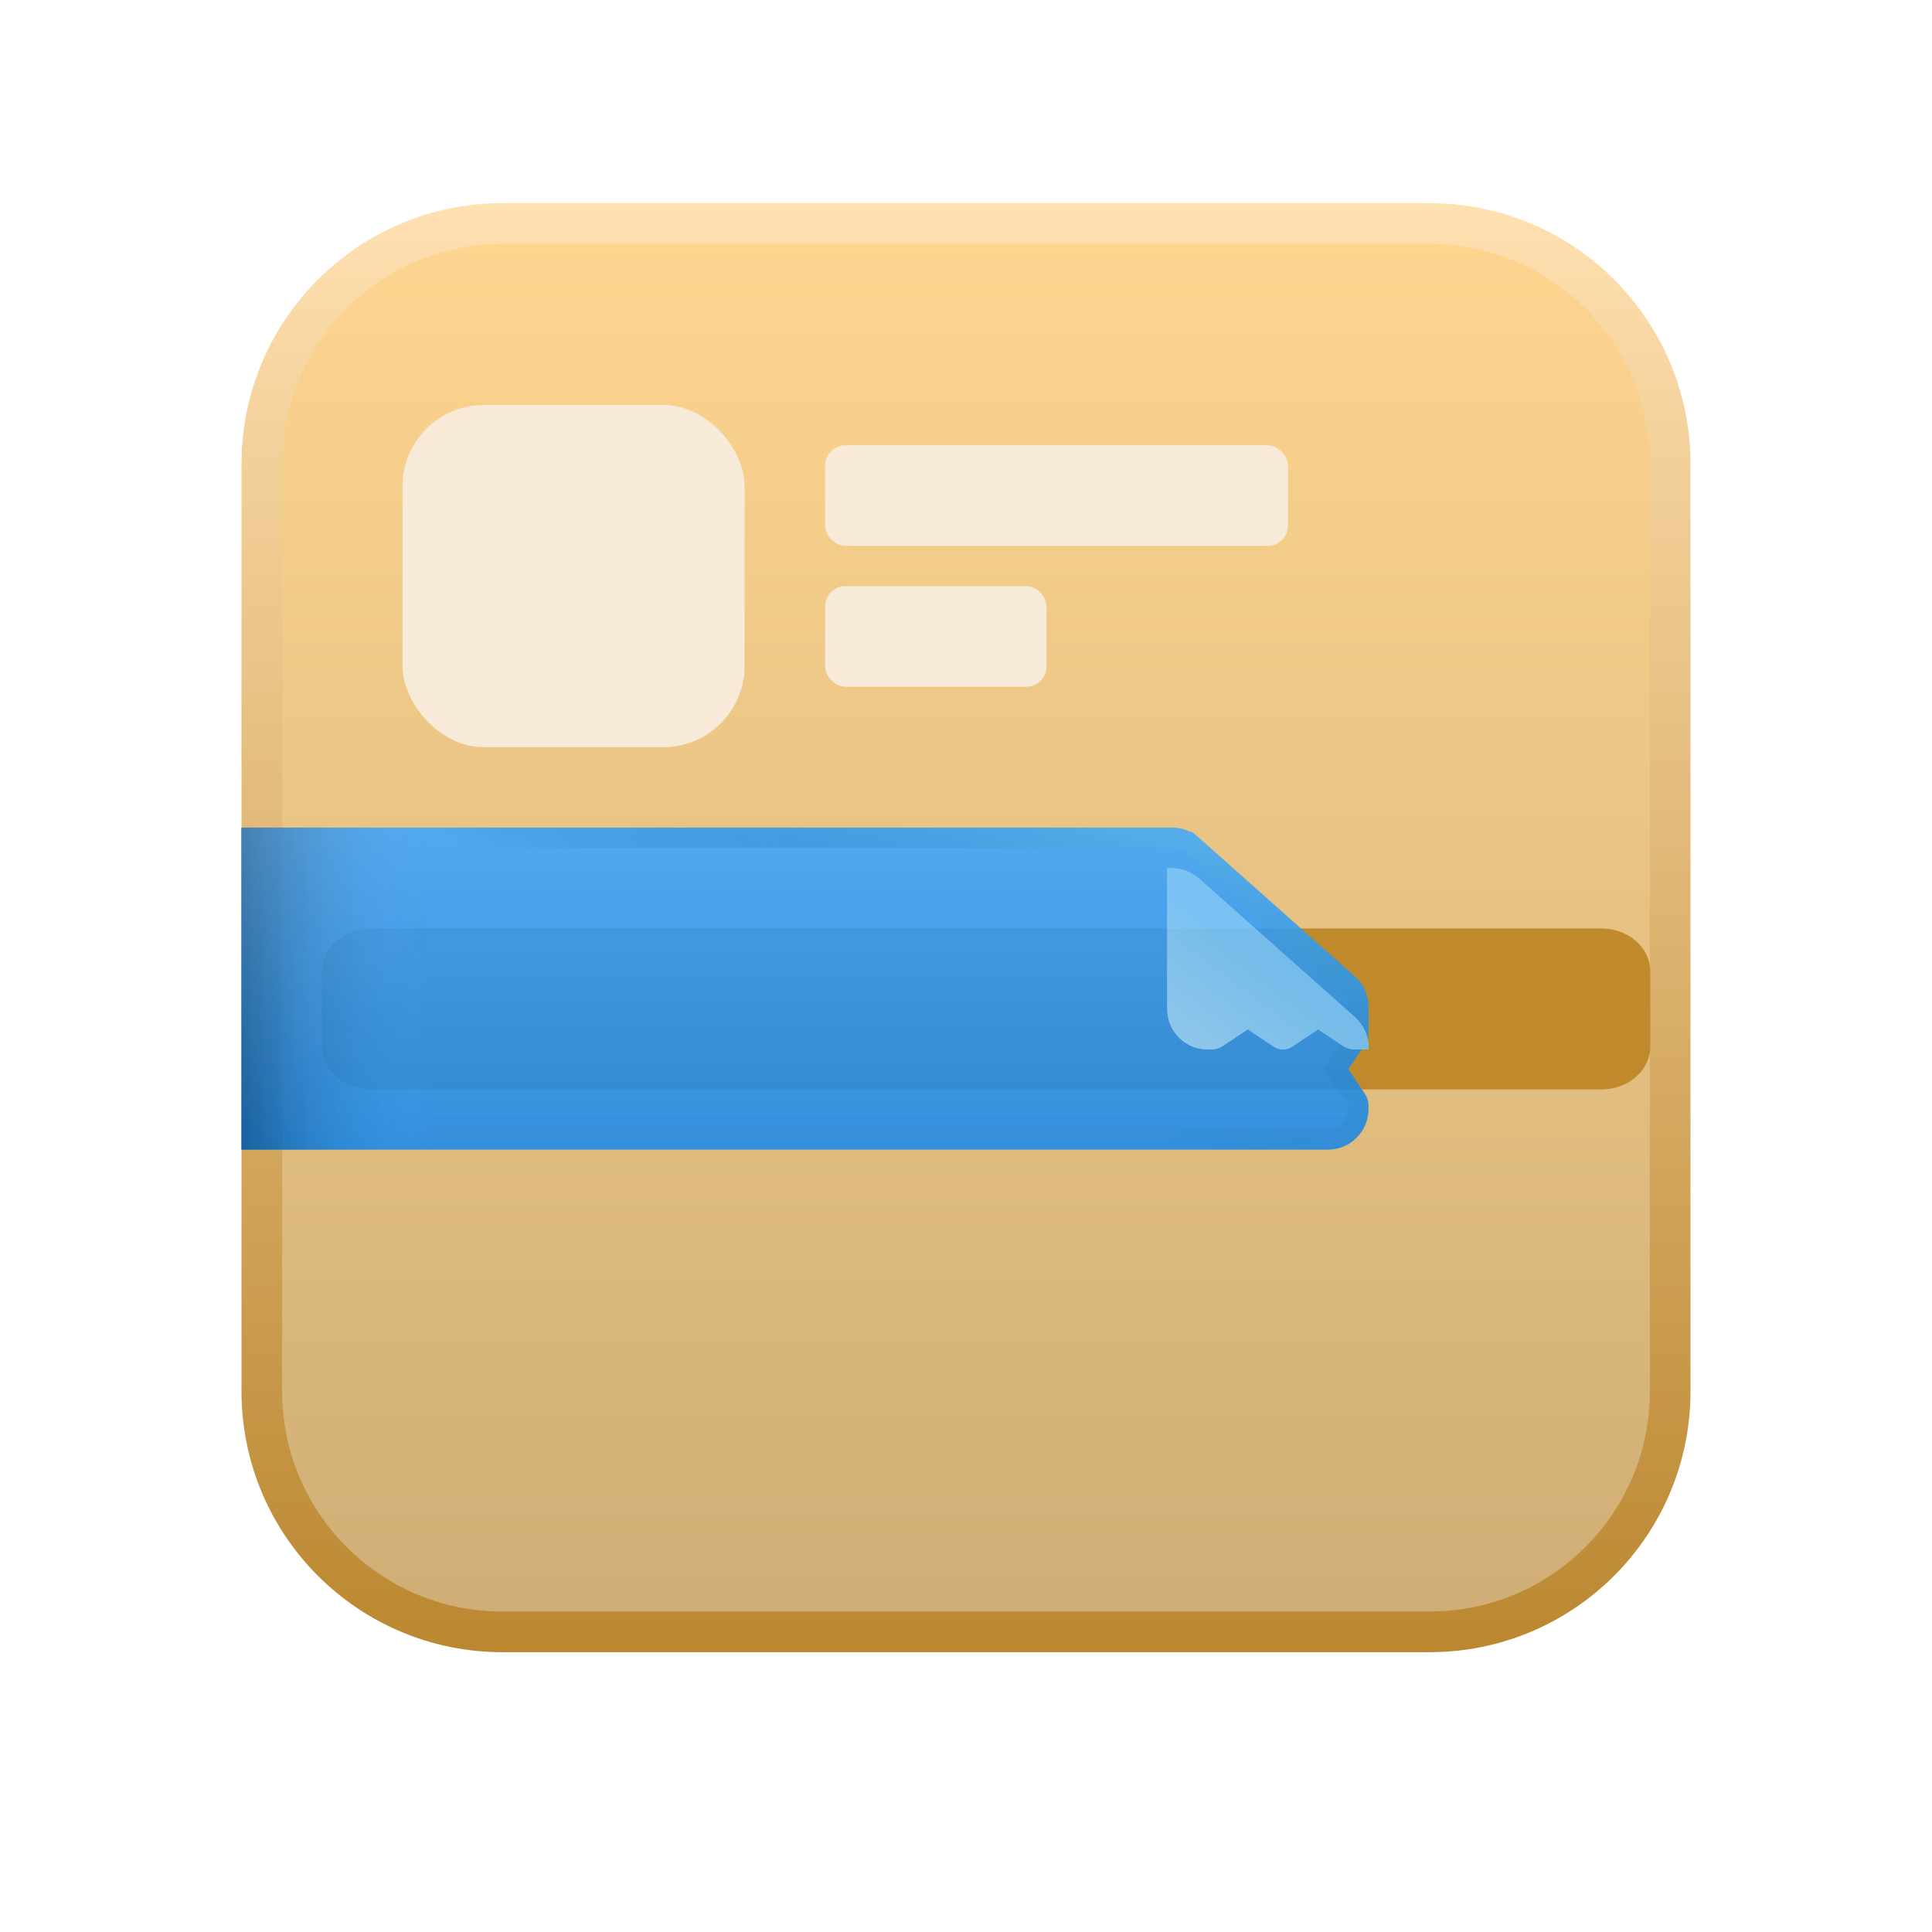 <svg width="384" height="384" viewBox="0 0 384 384" fill="none" xmlns="http://www.w3.org/2000/svg">
<g filter="url(#filter0_dd_818_1888)">
<g filter="url(#filter1_i_818_1888)">
<path d="M99.84 52.039H284.16C310.56 52.039 331.961 73.441 331.961 99.84V284.16C331.961 310.56 310.56 331.961 284.16 331.961H99.84C73.441 331.961 52.039 310.56 52.039 284.16V99.84C52.039 73.441 73.441 52.039 99.84 52.039Z" fill="url(#paint0_linear_818_1888)" stroke="url(#paint1_linear_818_1888)" stroke-width="8.079"/>
<g filter="url(#filter2_i_818_1888)">
<path d="M318.265 176H73.735C68.359 176 64 179.808 64 184.505V199.496C64 204.192 68.359 208 73.735 208H318.265C323.642 208 328 204.192 328 199.496V184.505C328 179.808 323.642 176 318.265 176Z" fill="#BF892C"/>
</g>
</g>
<g opacity="0.9">
<path d="M272 215.921C272 220.383 268.383 224 263.921 224H48V160H232.929C234.907 160 236.817 160.726 238.296 162.041L269.289 189.59C271.013 191.123 272 193.32 272 195.628V200.777C272 201.575 271.764 202.354 271.322 203.018L268 208L271.322 212.982C271.764 213.646 272 214.426 272 215.223V215.921Z" fill="url(#paint2_linear_818_1888)" fill-opacity="0.95"/>
<path d="M272 215.921C272 220.383 268.383 224 263.921 224H48V160H232.929C234.907 160 236.817 160.726 238.296 162.041L269.289 189.59C271.013 191.123 272 193.32 272 195.628V200.777C272 201.575 271.764 202.354 271.322 203.018L268 208L271.322 212.982C271.764 213.646 272 214.426 272 215.223V215.921Z" fill="url(#paint3_linear_818_1888)"/>
<path d="M272 215.921C272 220.383 268.383 224 263.921 224H48V160H232.929C234.907 160 236.817 160.726 238.296 162.041L269.289 189.59C271.013 191.123 272 193.32 272 195.628V200.777C272 201.575 271.764 202.354 271.322 203.018L268 208L271.322 212.982C271.764 213.646 272 214.426 272 215.223V215.921Z" fill="url(#paint4_linear_818_1888)" fill-opacity="0.2"/>
<path d="M266.32 206.88L265.573 208L266.32 209.12L269.641 214.103C269.863 214.435 269.981 214.824 269.981 215.223V215.921C269.981 219.268 267.268 221.98 263.921 221.98H50.02V162.02H232.929C234.413 162.02 235.845 162.564 236.954 163.55L238.296 162.041L236.954 163.55L267.947 191.099C269.24 192.249 269.981 193.897 269.981 195.628V200.777C269.981 201.176 269.863 201.566 269.641 201.897L266.32 206.88Z" stroke="url(#paint5_radial_818_1888)" stroke-width="4.039"/>
<g filter="url(#filter3_d_818_1888)">
<path d="M232 160H232.928C234.907 160 236.817 160.726 238.296 162.041L269.288 189.59C271.013 191.123 272 193.32 272 195.628V196H269.223C268.426 196 267.646 195.764 266.982 195.322L262 192L256.832 195.445C256.29 195.807 255.652 196 255 196C254.348 196 253.711 195.807 253.168 195.445L248 192L243.018 195.322C242.354 195.764 241.574 196 240.777 196H240C235.582 196 232 192.418 232 188V160Z" fill="#8CCFFF"/>
<path d="M232 160H232.928C234.907 160 236.817 160.726 238.296 162.041L269.288 189.59C271.013 191.123 272 193.32 272 195.628V196H269.223C268.426 196 267.646 195.764 266.982 195.322L262 192L256.832 195.445C256.29 195.807 255.652 196 255 196C254.348 196 253.711 195.807 253.168 195.445L248 192L243.018 195.322C242.354 195.764 241.574 196 240.777 196H240C235.582 196 232 192.418 232 188V160Z" fill="url(#paint6_linear_818_1888)"/>
</g>
</g>
<rect x="80" y="76.001" width="68" height="68" rx="16.158" fill="#F8EAD8"/>
<rect x="164" y="84.001" width="92" height="20" rx="4.039" fill="#F8EAD8"/>
<rect x="164" y="112" width="44" height="20" rx="4.039" fill="#F8EAD8"/>
</g>
<defs>
<filter id="filter0_dd_818_1888" x="42" y="45" width="300" height="300" filterUnits="userSpaceOnUse" color-interpolation-filters="sRGB">
<feFlood flood-opacity="0" result="BackgroundImageFix"/>
<feColorMatrix in="SourceAlpha" type="matrix" values="0 0 0 0 0 0 0 0 0 0 0 0 0 0 0 0 0 0 127 0" result="hardAlpha"/>
<feOffset dy="3"/>
<feGaussianBlur stdDeviation="3"/>
<feColorMatrix type="matrix" values="0 0 0 0 0 0 0 0 0 0 0 0 0 0 0 0 0 0 0.12 0"/>
<feBlend mode="normal" in2="BackgroundImageFix" result="effect1_dropShadow_818_1888"/>
<feColorMatrix in="SourceAlpha" type="matrix" values="0 0 0 0 0 0 0 0 0 0 0 0 0 0 0 0 0 0 127 0" result="hardAlpha"/>
<feOffset dy="1.5"/>
<feGaussianBlur stdDeviation="1.5"/>
<feColorMatrix type="matrix" values="0 0 0 0 0 0 0 0 0 0 0 0 0 0 0 0 0 0 0.4 0"/>
<feBlend mode="normal" in2="effect1_dropShadow_818_1888" result="effect2_dropShadow_818_1888"/>
<feBlend mode="normal" in="SourceGraphic" in2="effect2_dropShadow_818_1888" result="shape"/>
</filter>
<filter id="filter1_i_818_1888" x="48" y="35.882" width="288" height="300.119" filterUnits="userSpaceOnUse" color-interpolation-filters="sRGB">
<feFlood flood-opacity="0" result="BackgroundImageFix"/>
<feBlend mode="normal" in="SourceGraphic" in2="BackgroundImageFix" result="shape"/>
<feColorMatrix in="SourceAlpha" type="matrix" values="0 0 0 0 0 0 0 0 0 0 0 0 0 0 0 0 0 0 127 0" result="hardAlpha"/>
<feOffset dy="-12.118"/>
<feGaussianBlur stdDeviation="14.138"/>
<feComposite in2="hardAlpha" operator="arithmetic" k2="-1" k3="1"/>
<feColorMatrix type="matrix" values="0 0 0 0 0.654 0 0 0 0 0.419 0 0 0 0 0.248 0 0 0 1 0"/>
<feBlend mode="normal" in2="shape" result="effect1_innerShadow_818_1888"/>
</filter>
<filter id="filter2_i_818_1888" x="64" y="176" width="264" height="48.158" filterUnits="userSpaceOnUse" color-interpolation-filters="sRGB">
<feFlood flood-opacity="0" result="BackgroundImageFix"/>
<feBlend mode="normal" in="SourceGraphic" in2="BackgroundImageFix" result="shape"/>
<feColorMatrix in="SourceAlpha" type="matrix" values="0 0 0 0 0 0 0 0 0 0 0 0 0 0 0 0 0 0 127 0" result="hardAlpha"/>
<feOffset dy="16.158"/>
<feGaussianBlur stdDeviation="8.079"/>
<feComposite in2="hardAlpha" operator="arithmetic" k2="-1" k3="1"/>
<feColorMatrix type="matrix" values="0 0 0 0 0.517 0 0 0 0 0.229 0 0 0 0 0.138 0 0 0 0.25 0"/>
<feBlend mode="normal" in2="shape" result="effect1_innerShadow_818_1888"/>
</filter>
<filter id="filter3_d_818_1888" x="223.921" y="160" width="56.158" height="52.158" filterUnits="userSpaceOnUse" color-interpolation-filters="sRGB">
<feFlood flood-opacity="0" result="BackgroundImageFix"/>
<feColorMatrix in="SourceAlpha" type="matrix" values="0 0 0 0 0 0 0 0 0 0 0 0 0 0 0 0 0 0 127 0" result="hardAlpha"/>
<feOffset dy="8.079"/>
<feGaussianBlur stdDeviation="4.039"/>
<feComposite in2="hardAlpha" operator="out"/>
<feColorMatrix type="matrix" values="0 0 0 0 0.007 0 0 0 0 0.071 0 0 0 0 0.425 0 0 0 0.2 0"/>
<feBlend mode="normal" in2="BackgroundImageFix" result="effect1_dropShadow_818_1888"/>
<feBlend mode="normal" in="SourceGraphic" in2="effect1_dropShadow_818_1888" result="shape"/>
</filter>
<linearGradient id="paint0_linear_818_1888" x1="192" y1="48" x2="192" y2="336" gradientUnits="userSpaceOnUse">
<stop stop-color="#FFD690"/>
<stop offset="1" stop-color="#CEAD75"/>
</linearGradient>
<linearGradient id="paint1_linear_818_1888" x1="192" y1="48" x2="192" y2="336" gradientUnits="userSpaceOnUse">
<stop stop-color="#FFE0B1"/>
<stop offset="1" stop-color="#BB8730"/>
</linearGradient>
<linearGradient id="paint2_linear_818_1888" x1="134" y1="160" x2="134" y2="224" gradientUnits="userSpaceOnUse">
<stop stop-color="#068BFF"/>
<stop offset="1" stop-color="#1888EB"/>
</linearGradient>
<linearGradient id="paint3_linear_818_1888" x1="86" y1="224" x2="48" y2="224" gradientUnits="userSpaceOnUse">
<stop stop-color="#2599FF" stop-opacity="0"/>
<stop offset="1" stop-color="#0358A4"/>
</linearGradient>
<linearGradient id="paint4_linear_818_1888" x1="160" y1="160" x2="160" y2="224" gradientUnits="userSpaceOnUse">
<stop stop-color="white"/>
<stop offset="1" stop-color="white" stop-opacity="0"/>
</linearGradient>
<radialGradient id="paint5_radial_818_1888" cx="0" cy="0" r="1" gradientUnits="userSpaceOnUse" gradientTransform="translate(218 146) rotate(110.556) scale(68.352 239.232)">
<stop stop-color="#51B6FF"/>
<stop offset="1" stop-color="#006BB9" stop-opacity="0"/>
</radialGradient>
<linearGradient id="paint6_linear_818_1888" x1="254" y1="174" x2="236" y2="198" gradientUnits="userSpaceOnUse">
<stop offset="0.198" stop-color="#6DC2FF"/>
<stop offset="1" stop-color="#8CCFFF"/>
</linearGradient>
</defs>
</svg>
